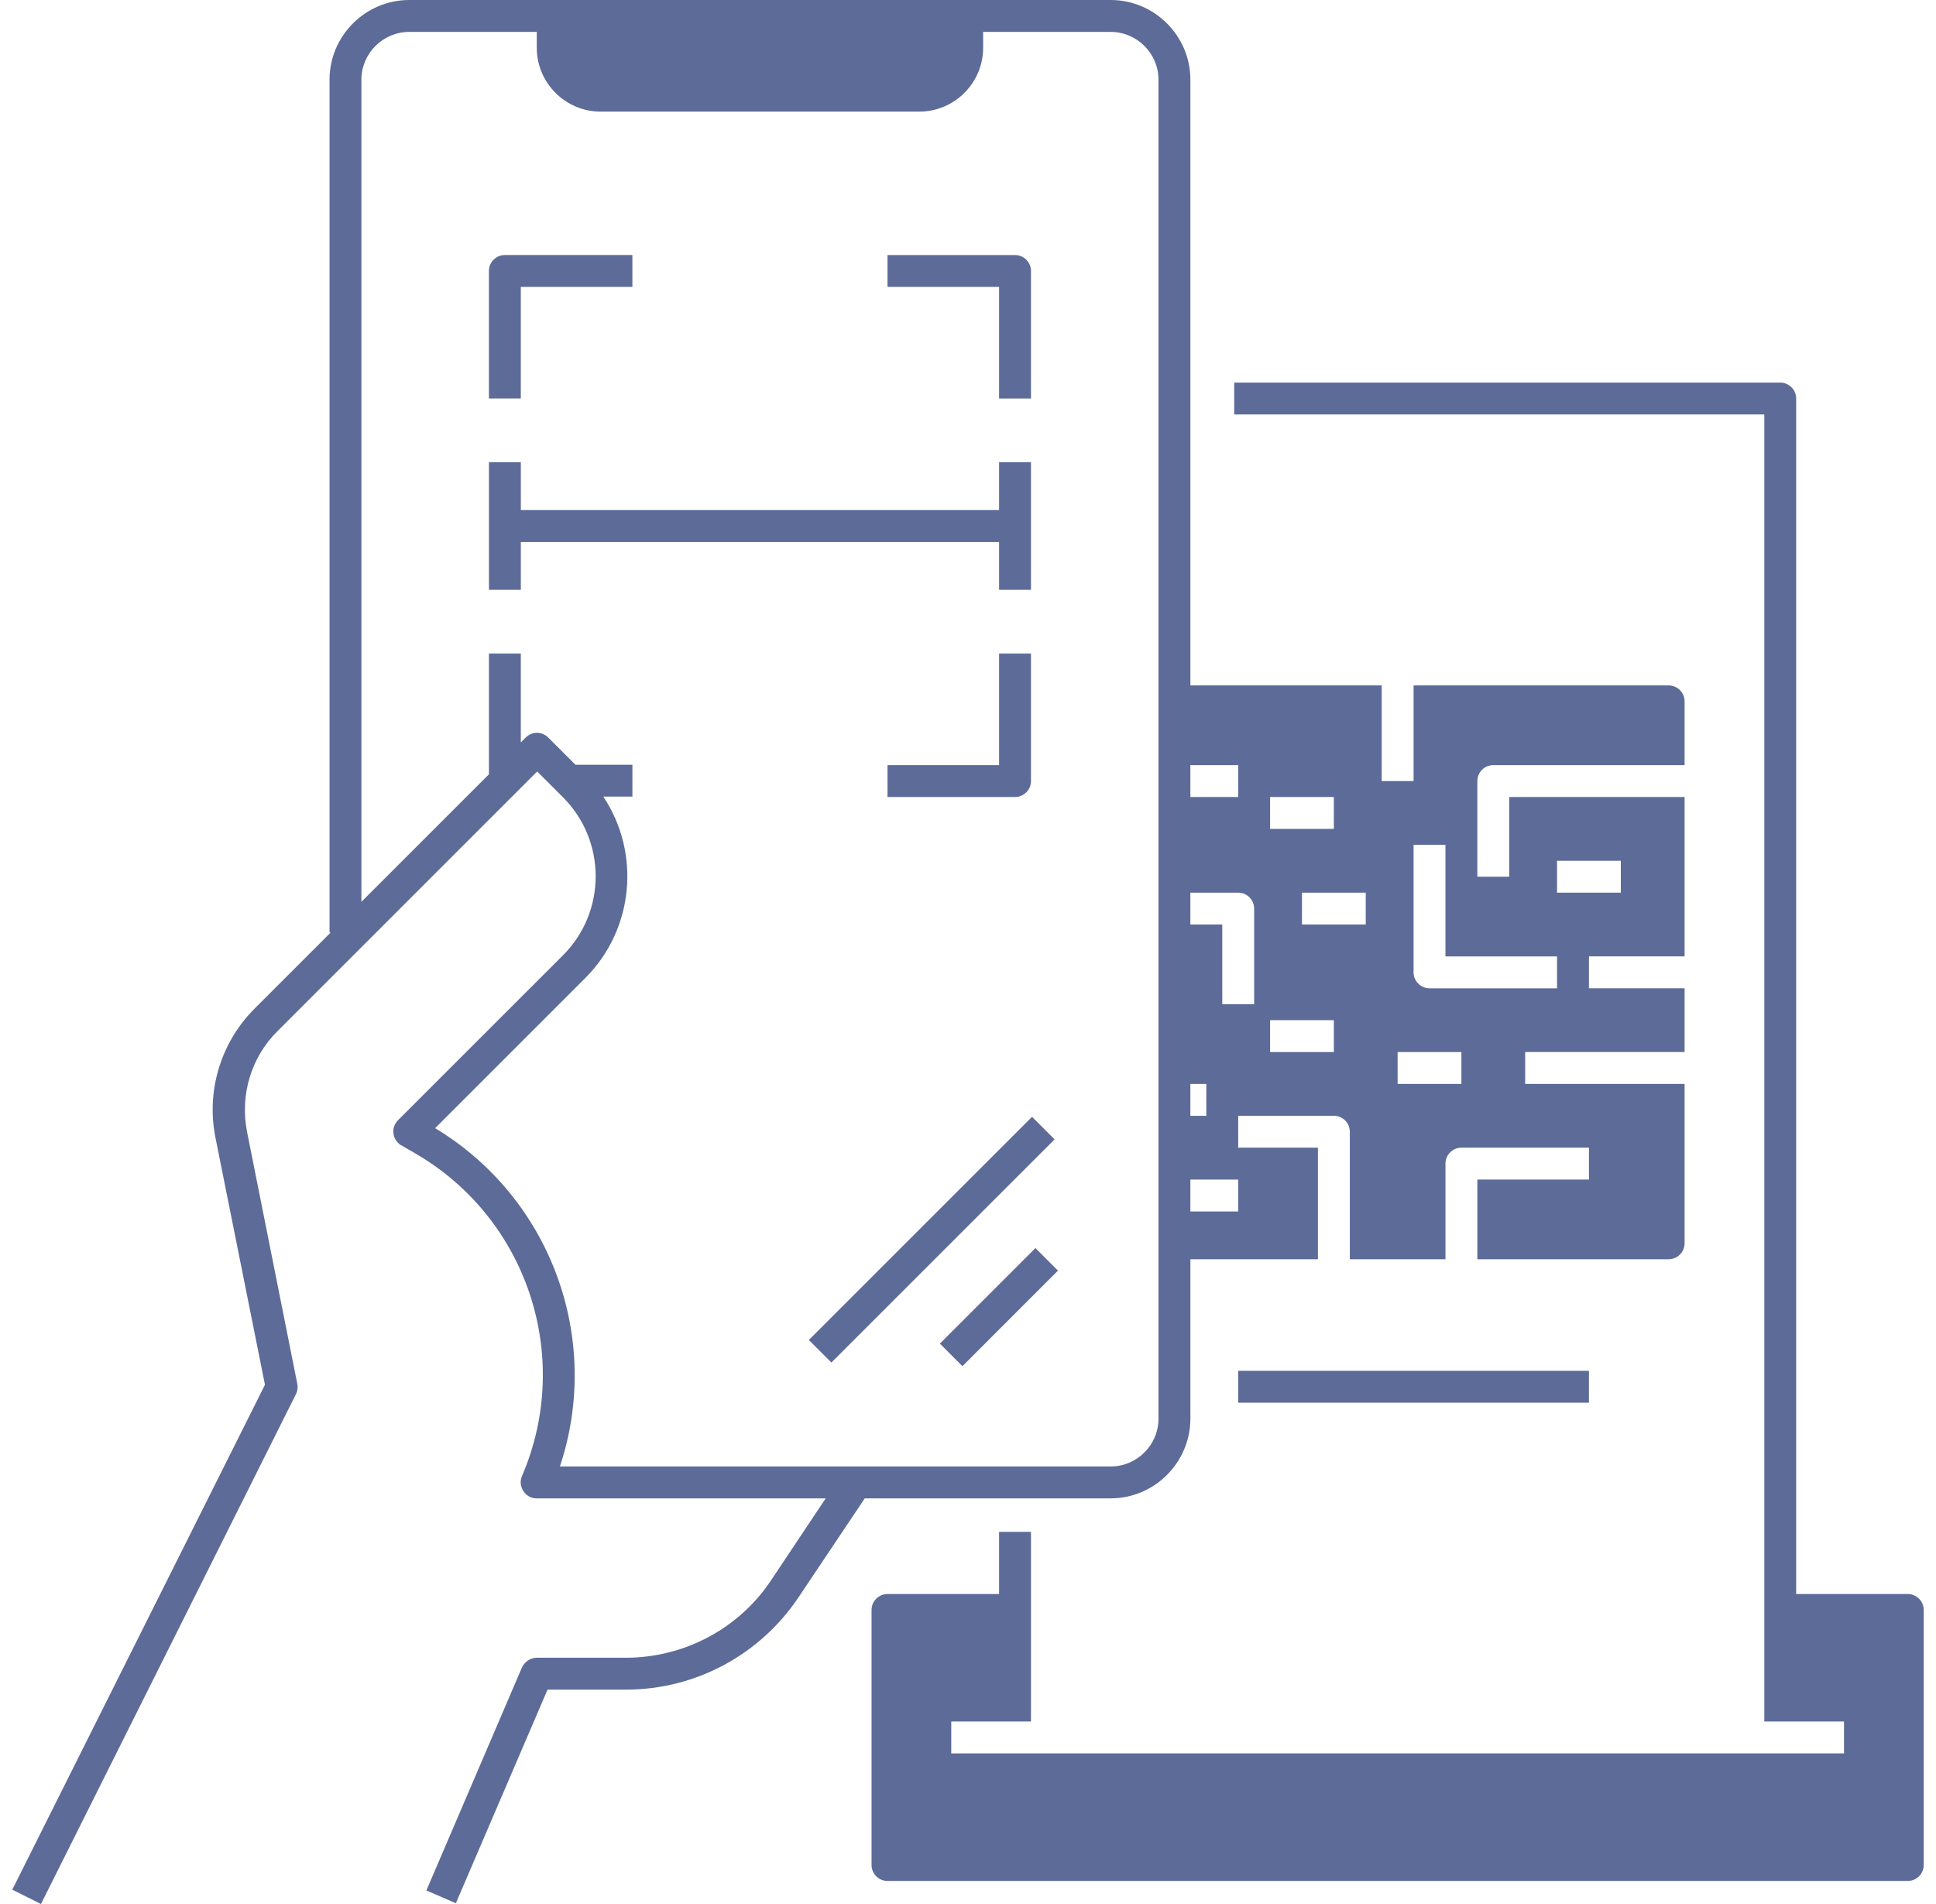 <svg width="122" height="120" viewBox="0 0 122 120" fill="none" xmlns="http://www.w3.org/2000/svg">
<path d="M75.014 89.41V79.364H83.051V72.332H78.028V70.322H84.056C84.609 70.322 85.061 70.774 85.061 71.327V79.364H91.088V73.336C91.088 72.784 91.54 72.332 92.093 72.332H100.13V74.341H93.097V79.364H105.153C105.705 79.364 106.157 78.912 106.157 78.359V68.313H96.111V66.304H106.157V62.285H100.13V60.276H106.157V50.23H95.107V55.253H93.097V49.226C93.097 48.673 93.549 48.221 94.102 48.221H106.157V44.203C106.157 43.65 105.705 43.198 105.153 43.198H89.079V49.226H87.07V43.198H75.014V5.023C75.014 2.26 72.754 0 69.992 0H25.789C23.026 0 20.766 2.26 20.766 5.023V58.769H20.841L16.044 63.566C13.909 65.701 12.98 68.765 13.583 71.728L16.697 87.275L0.774 119.096L2.582 120L18.656 87.853C18.756 87.652 18.782 87.426 18.731 87.2L15.567 71.327C15.115 69.016 15.818 66.63 17.501 64.973L33.851 48.623L35.483 50.255C38.221 52.993 38.221 57.463 35.483 60.201L25.085 70.598C24.684 71 24.684 71.628 25.085 72.03C25.161 72.105 25.211 72.156 25.286 72.181L26.065 72.633C33.197 76.701 36.136 85.467 32.896 93.026C32.67 93.528 32.921 94.131 33.424 94.357C33.549 94.407 33.675 94.433 33.825 94.433H52.034L48.618 99.556C46.584 102.645 43.118 104.479 39.426 104.479H33.825C33.424 104.479 33.072 104.73 32.896 105.081L26.869 119.146L28.727 119.95L34.504 106.488H39.451C43.821 106.488 47.89 104.303 50.326 100.661L54.495 94.433H69.991C72.754 94.433 75.014 92.172 75.014 89.409L75.014 89.41ZM98.119 54.25H102.138V56.259H98.119V54.25ZM89.078 53.245H91.087V60.277H98.119V62.287H90.082C89.53 62.287 89.078 61.835 89.078 61.282V53.245ZM88.073 66.305H92.092V68.314H88.073V66.305ZM86.064 58.268H82.046V56.259H86.064V58.268ZM80.036 50.231H84.055V52.241H80.036V50.231ZM80.036 64.296H84.055V66.305H80.036V64.296ZM75.013 48.222H78.027V50.231H75.013V48.222ZM75.013 56.259H78.027C78.58 56.259 79.032 56.711 79.032 57.264V63.291H77.023V58.268H75.013V56.259ZM75.013 68.314H76.018V70.323H75.013V68.314ZM75.013 74.342H78.027V76.351H75.013V74.342ZM35.282 92.425C37.969 84.363 34.704 75.497 27.421 71.102L36.889 61.634C39.928 58.595 40.405 53.798 38.019 50.206H39.852V48.197H36.261L34.553 46.489C34.151 46.087 33.523 46.087 33.122 46.489L32.82 46.791V41.19H30.811V48.8L22.774 56.837V5.024C22.774 3.367 24.13 2.011 25.788 2.011H33.825V3.015C33.825 5.225 35.633 7.034 37.843 7.034H57.935C60.145 7.034 61.954 5.225 61.954 3.015V2.011H69.991C71.648 2.011 73.004 3.367 73.004 5.024V89.411C73.004 91.069 71.648 92.425 69.991 92.425L35.282 92.425Z" fill="#5D6B98"/>
<path d="M62.959 48.222H55.927V50.231H63.964C64.517 50.231 64.969 49.779 64.969 49.227V41.19H62.959V48.222Z" fill="#5D6B98"/>
<path d="M62.959 25.115H64.969V17.078C64.969 16.526 64.517 16.074 63.964 16.074H55.927V18.083H62.959V25.115Z" fill="#5D6B98"/>
<path d="M32.819 18.082H39.851V16.073H31.814C31.262 16.073 30.81 16.525 30.81 17.077V25.114H32.819V18.082Z" fill="#5D6B98"/>
<path d="M62.959 37.17H64.969V29.134H62.959V32.147H32.821V29.134H30.812V37.17H32.821V34.157H62.959V37.17Z" fill="#5D6B98"/>
<path d="M50.971 84.452L65.036 70.387L66.457 71.808L52.392 85.873L50.971 84.452Z" fill="#5D6B98"/>
<path d="M59.228 84.682L65.248 78.66L66.668 80.081L60.649 86.103L59.228 84.682Z" fill="#5D6B98"/>
<path d="M120.221 100.462H113.188V25.117C113.188 24.565 112.736 24.113 112.184 24.113H77.777V26.122H111.18V108.5H116.203V110.509H59.945V108.5H64.968V96.545H62.959V100.463H55.927C55.374 100.463 54.922 100.915 54.922 101.467V117.541C54.922 118.094 55.374 118.546 55.927 118.546H120.222C120.774 118.546 121.226 118.094 121.226 117.541V101.467C121.226 100.915 120.774 100.463 120.222 100.463L120.221 100.462Z" fill="#5D6B98"/>
<path d="M78.027 86.395H100.129V88.404H78.027V86.395Z" fill="#5D6B98"/>
</svg>
